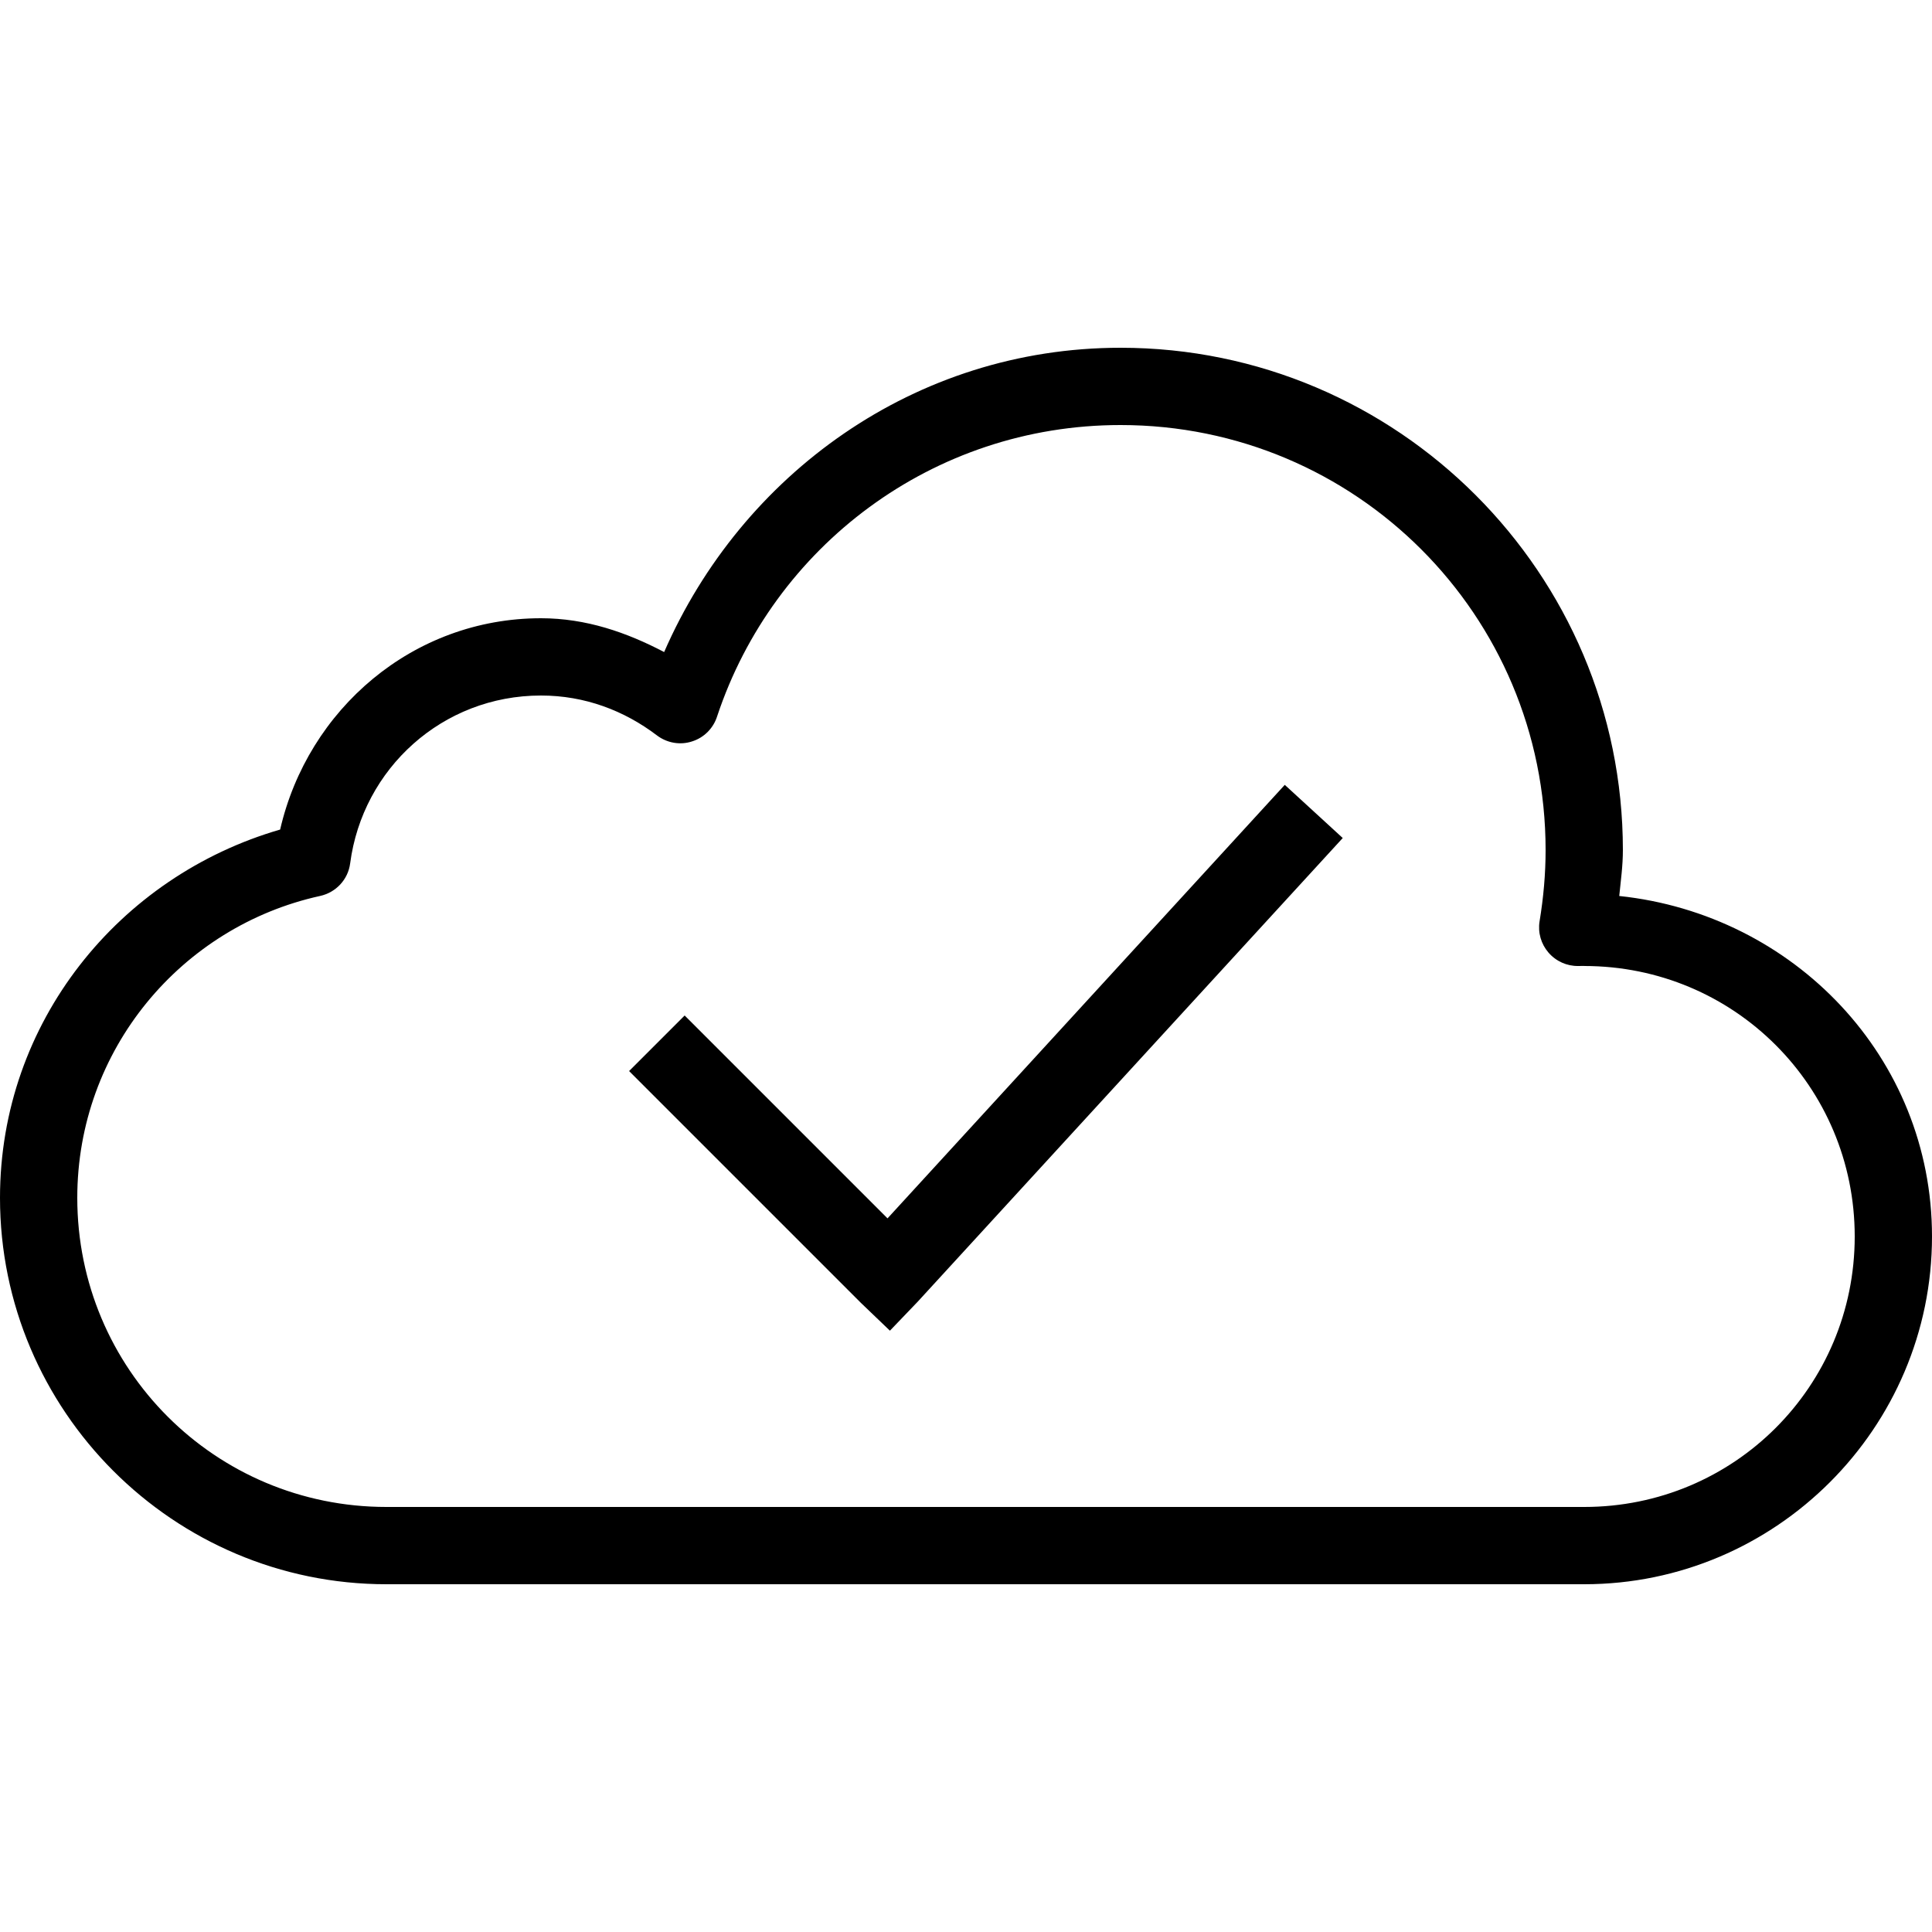 <svg width="100" height="100" xmlns="http://www.w3.org/2000/svg" x="0px" y="0px" viewBox="0 0 50 50">
<title>cloud-checked</title><path d="M 29 9 C 23.676 9 19.191 12.281 17.188 16.875 C 16.219 16.367 15.168 16 14 16 C 10.684 16 7.965 18.359 7.25 21.469 C 3.082 22.676 0 26.453 0 31 C 0 36.512 4.488 41 10 41 L 41 41 C 45.957 41 50 36.957 50 32 C 50 27.363 46.422 23.664 41.906 23.188 C 41.945 22.797 42 22.41 42 22 C 42 14.832 36.168 9 29 9 Z M 29 11 C 35.086 11 40 15.914 40 22 C 40 22.617 39.945 23.23 39.844 23.844 C 39.797 24.137 39.883 24.43 40.074 24.652 C 40.27 24.879 40.551 25.004 40.844 25 C 40.98 24.996 41.027 25 41 25 C 44.879 25 48 28.121 48 32 C 48 35.879 44.879 39 41 39 L 10 39 C 5.57 39 2 35.43 2 31 C 2 27.164 4.695 23.977 8.281 23.188 C 8.695 23.098 9.008 22.762 9.062 22.344 C 9.383 19.891 11.449 18 14 18 C 15.137 18 16.156 18.391 17 19.031 C 17.262 19.23 17.602 19.289 17.91 19.188 C 18.223 19.09 18.465 18.844 18.562 18.531 C 20.016 14.156 24.129 11 29 11 Z M 33.25 20.312 L 22.969 31.531 L 17.719 26.281 L 16.281 27.719 L 22.281 33.719 L 23.031 34.438 L 23.75 33.688 L 34.75 21.688 Z"/></svg>
